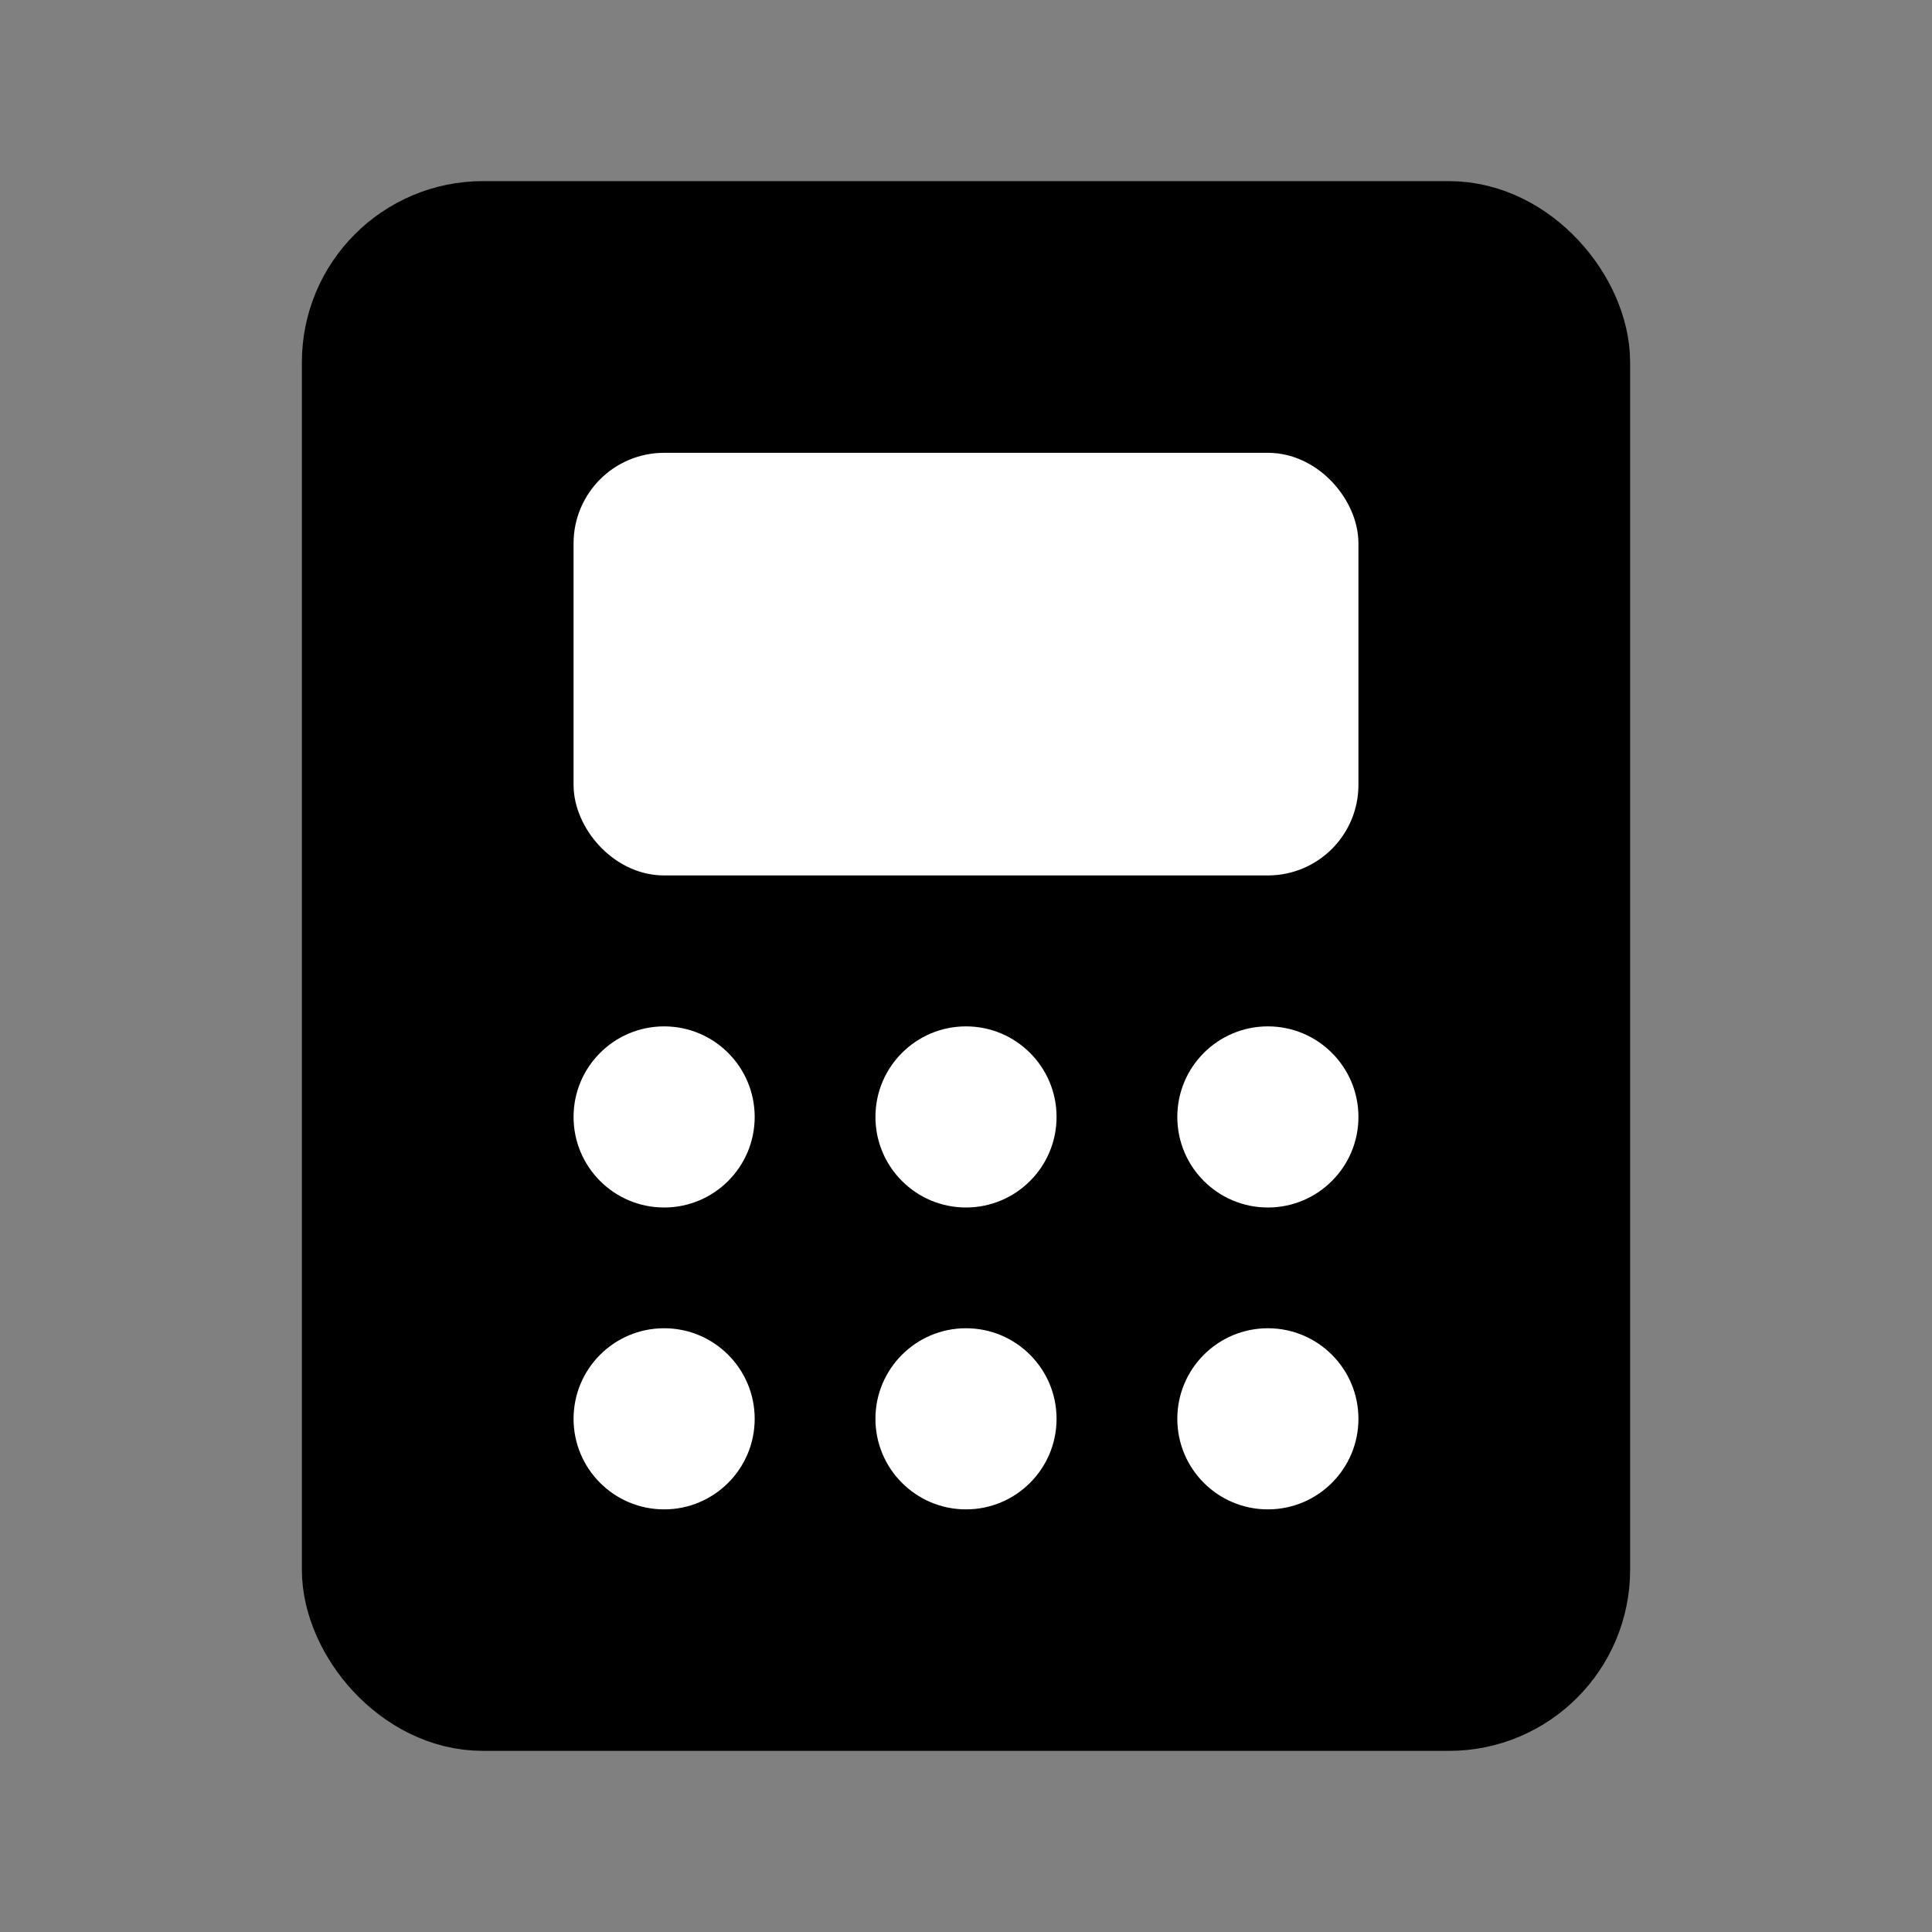 <svg width="32" height="32" viewBox="0 0 32 32" fill="none" xmlns="http://www.w3.org/2000/svg">
<rect x="0" y="0" width="32" height="32" fill="#808080" stroke="none"/>
<rect x="6" y="4" width="20" height="24" rx="2" fill="black" stroke="black" stroke-width="2"/>
<circle cx="11" cy="18.5" r="1.5" fill="white"/>
<circle cx="11" cy="23.5" r="1.5" fill="white"/>
<circle cx="16" cy="18.5" r="1.5" fill="white"/>
<circle cx="16" cy="23.5" r="1.5" fill="white"/>
<circle cx="21" cy="18.5" r="1.5" fill="white"/>
<circle cx="21" cy="23.5" r="1.5" fill="white"/>
<rect x="10" y="8" width="12" height="6" rx="1" fill="white" stroke="white"/>
</svg>
